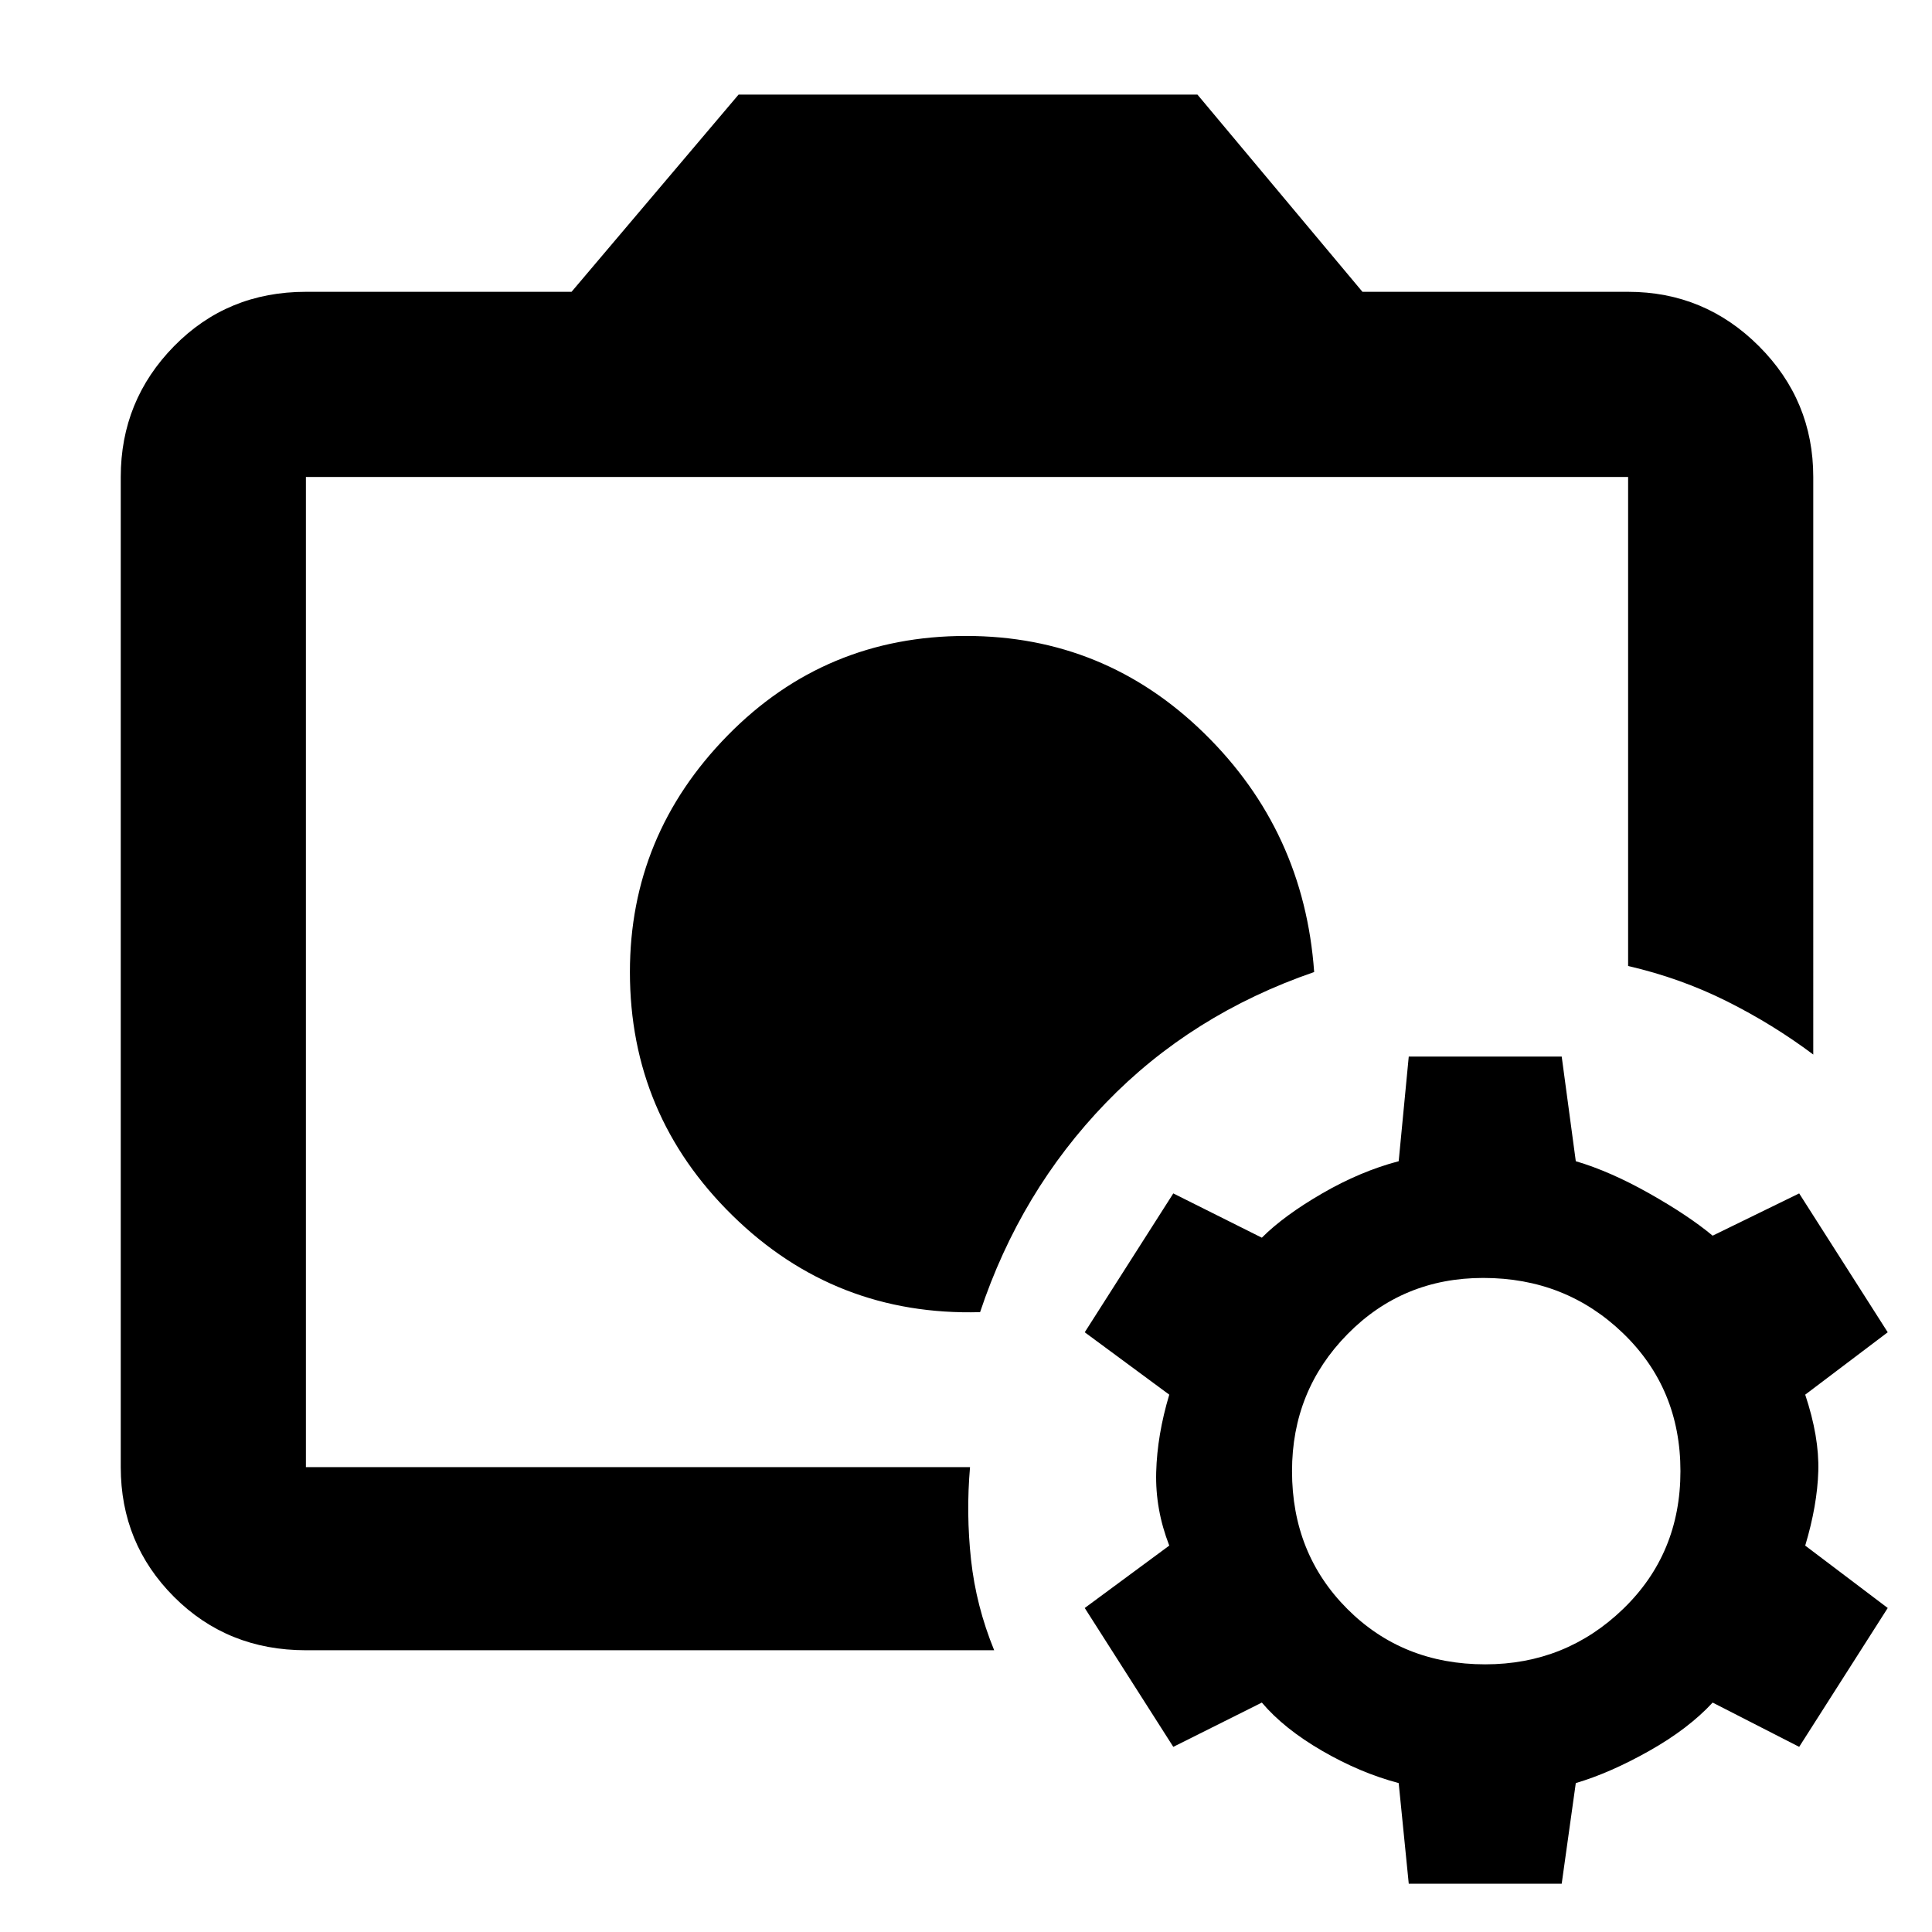 <svg xmlns="http://www.w3.org/2000/svg" height="48" width="48"><path d="M24.3 24.4Zm.05 8.2q1-3 3.125-5.2t5.175-3.25q-.25-3.5-2.725-5.925T24 15.8q-3.5 0-5.925 2.475T15.65 24.15q0 3.55 2.55 6.05t6.15 2.4ZM7.6 36.45v-24.6V24v-.6 13.05Zm0 4.55q-1.95 0-3.275-1.325T3 36.45v-24.6q0-1.9 1.325-3.25T7.6 7.25h6.6l4.15-4.9h11.4l4.1 4.9h6.6q1.9 0 3.25 1.35t1.35 3.25V26.2q-1-.75-2.15-1.325T40.45 24V11.85H7.6v24.6h16.5q-.1 1.15.025 2.3T24.7 41ZM35 46.8l-.25-2.5q-.95-.25-1.9-.8t-1.5-1.2l-2.2 1.1-2.2-3.45 2.1-1.55q-.35-.9-.325-1.825.025-.925.325-1.925l-2.1-1.55 2.2-3.45 2.2 1.1q.55-.55 1.5-1.1t1.9-.8l.25-2.6h3.8l.35 2.6q.85.25 1.825.8t1.575 1.05l2.15-1.05 2.2 3.45-2.05 1.55q.35 1.05.325 1.9-.025.85-.325 1.85l2.05 1.55-2.2 3.45-2.15-1.1q-.6.65-1.575 1.2-.975.55-1.825.8l-.35 2.5Zm1.9-5.45q2 0 3.425-1.375Q41.75 38.6 41.75 36.55t-1.425-3.425Q38.9 31.75 36.85 31.75q-2 0-3.375 1.4t-1.375 3.4q0 2.05 1.375 3.425T36.9 41.35Z"/></svg>